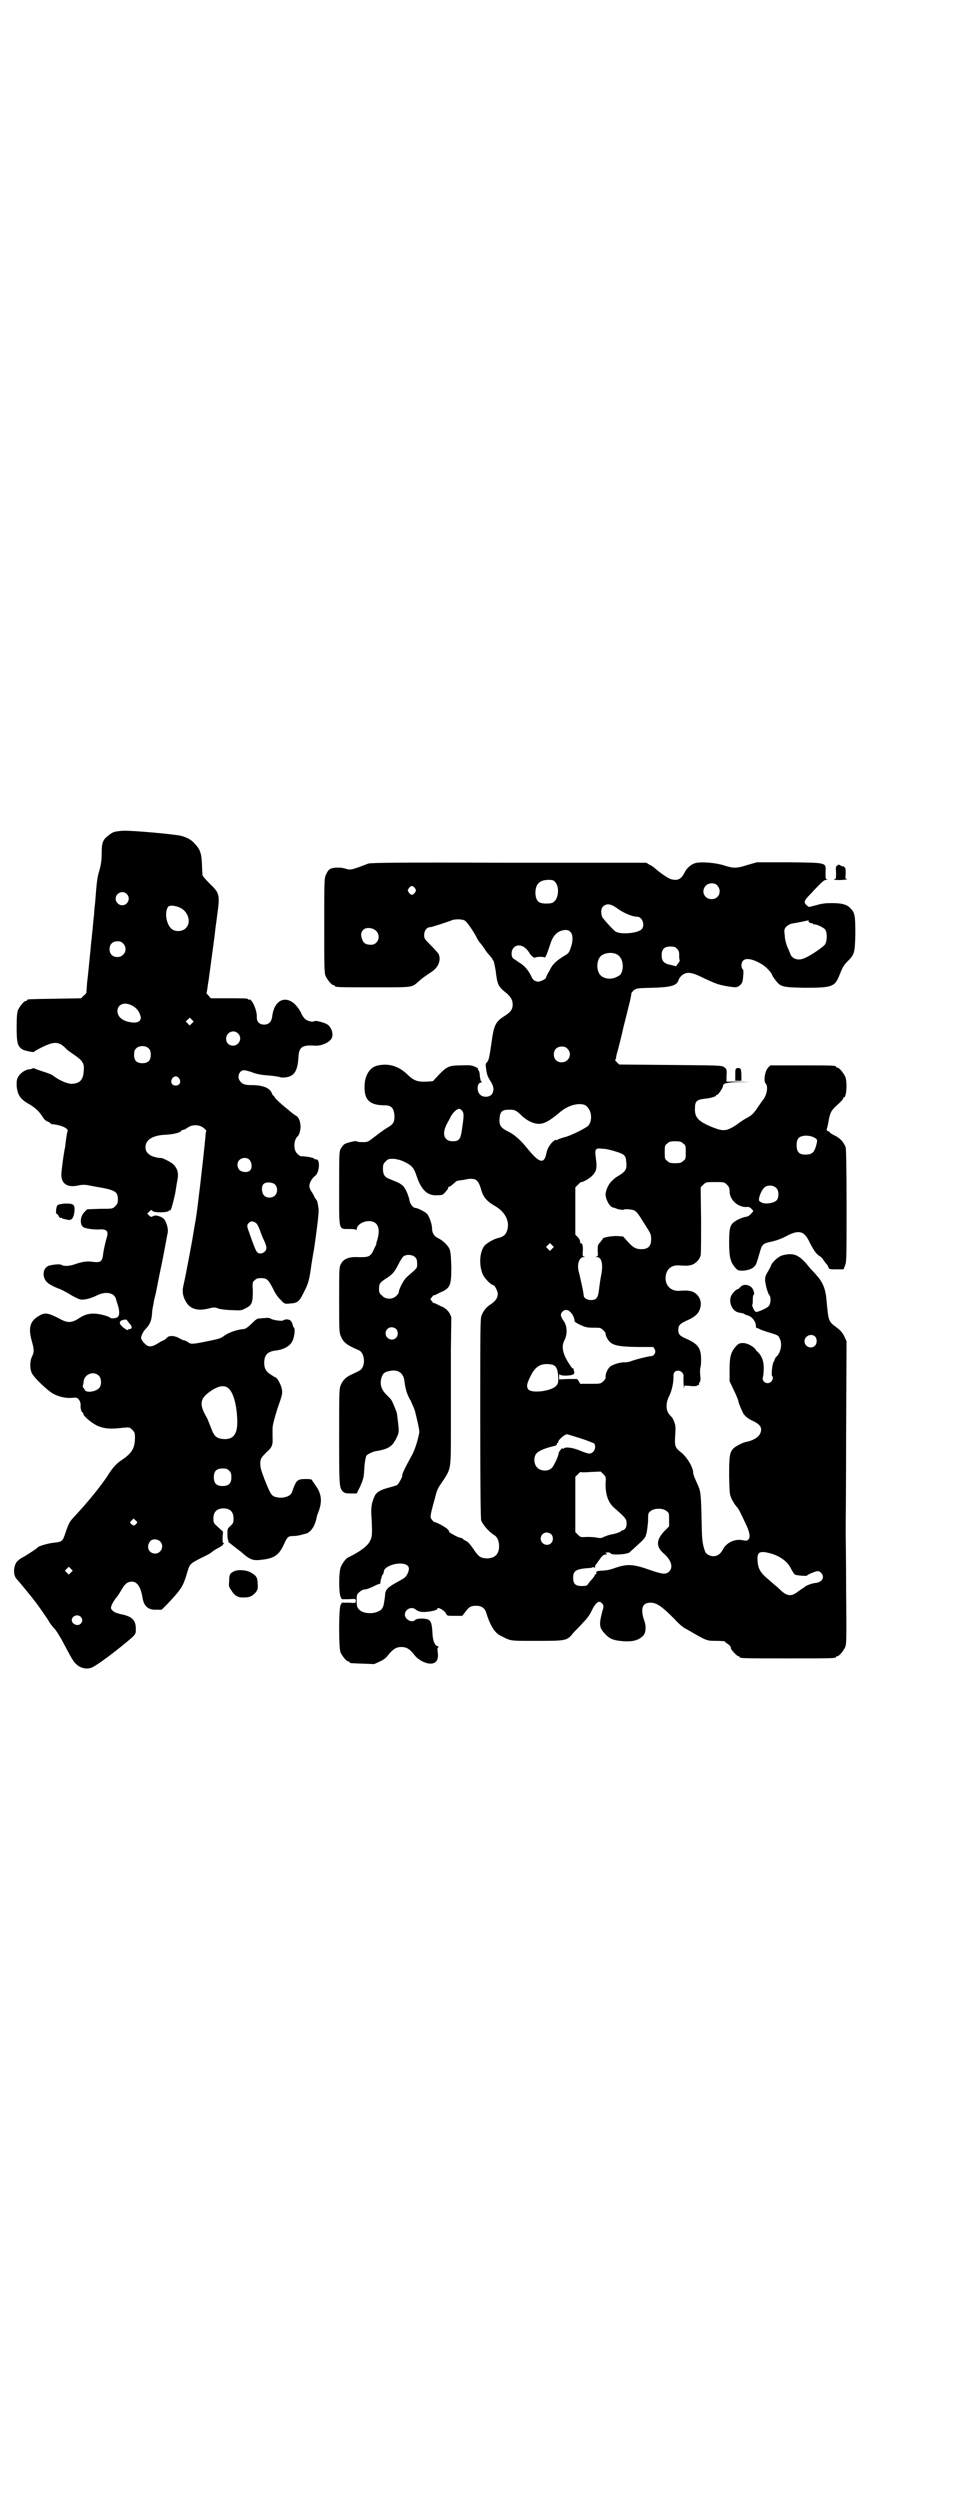 <?xml version="1.0" standalone="no"?>
<!DOCTYPE svg PUBLIC "-//W3C//DTD SVG 20010904//EN"
 "http://www.w3.org/TR/2001/REC-SVG-20010904/DTD/svg10.dtd">
<svg version="1.0" xmlns="http://www.w3.org/2000/svg"
 width="1100pt" height="2850pt" viewBox="0 0 1100 2850"
 preserveAspectRatio="xMidYMid meet">
<g transform="translate(0,2850) scale(0.5,-0.5)"
fill="#000000" stroke="none">
<path d="M280 3806 c-20 -2 -22 -2 -34 -12 -12 -9 -14 -17 -14 -41 0 -16 -2
-25 -5 -37 -5 -16 -6 -23 -10 -75 -1 -8 -2 -17 -2 -21 0 -4 -2 -18 -3 -31 -1
-13 -3 -27 -3 -31 -1 -4 -2 -21 -4 -39 -2 -18 -4 -43 -6 -57 -1 -14 -2 -25 -2
-26 0 0 -2 -3 -6 -6 l-6 -6 -59 -1 c-62 -1 -64 -1 -64 -3 0 -1 -1 -2 -3 -2 -4
0 -14 -12 -18 -21 -2 -6 -3 -15 -3 -39 0 -36 2 -44 14 -51 6 -3 26 -7 26 -5 0
1 9 6 19 11 23 11 33 12 45 4 4 -3 8 -7 9 -8 0 -1 8 -7 17 -13 21 -14 25 -21
23 -38 -1 -21 -10 -29 -29 -29 -10 1 -27 8 -40 18 -3 3 -14 7 -24 10 -9 3 -18
6 -19 7 -1 1 -3 1 -5 0 -2 -1 -5 -2 -7 -2 -8 0 -20 -8 -25 -16 -4 -7 -4 -10
-4 -22 2 -20 8 -30 28 -41 15 -9 24 -17 33 -32 2 -3 6 -7 10 -8 4 -2 7 -4 7
-5 0 -1 1 -1 3 -1 21 -2 39 -10 35 -17 -1 -2 -2 -9 -3 -16 -1 -7 -2 -15 -2
-17 -4 -18 -9 -58 -9 -65 0 -22 15 -31 42 -24 6 1 12 1 18 0 5 -1 20 -4 33 -6
30 -6 36 -10 36 -26 0 -9 -1 -11 -6 -16 -6 -6 -6 -6 -35 -6 l-29 -1 -7 -7 c-9
-10 -10 -26 -3 -33 4 -4 26 -7 39 -6 15 1 20 -4 16 -17 -4 -14 -8 -32 -9 -42
-2 -14 -6 -17 -22 -15 -14 2 -24 1 -44 -6 -12 -4 -24 -4 -28 -1 -3 2 -13 2
-27 -1 -16 -3 -20 -26 -6 -39 5 -5 20 -12 29 -15 3 -1 12 -6 21 -11 9 -6 20
-11 23 -12 8 -3 25 1 39 8 21 11 42 7 45 -9 1 -3 3 -10 5 -16 3 -12 3 -21 -2
-24 -3 -3 -15 -4 -17 -1 0 1 -6 3 -12 5 -26 7 -41 5 -58 -6 -18 -12 -27 -12
-48 0 -24 12 -31 13 -44 5 -21 -12 -25 -28 -16 -59 5 -18 5 -24 0 -34 -5 -10
-5 -27 -1 -36 3 -10 37 -42 50 -49 14 -7 28 -10 41 -9 12 1 13 1 17 -4 3 -4 4
-8 4 -12 -1 -7 2 -17 4 -17 1 0 2 -1 2 -3 0 -5 17 -20 31 -27 15 -7 30 -9 61
-5 14 1 14 1 20 -5 5 -5 6 -7 6 -17 0 -24 -6 -35 -29 -51 -14 -9 -22 -18 -35
-39 -15 -22 -42 -56 -71 -87 -14 -15 -15 -16 -23 -39 -7 -21 -8 -22 -25 -24
-13 -1 -38 -8 -39 -11 -1 -2 -24 -17 -33 -22 -5 -2 -11 -7 -14 -10 -9 -11 -9
-32 -1 -40 4 -4 32 -38 45 -55 5 -7 24 -33 32 -47 3 -4 7 -9 10 -12 3 -3 9
-13 15 -23 25 -47 27 -51 35 -58 7 -7 20 -11 31 -8 8 1 44 27 84 60 20 17 20
17 20 29 0 21 -9 29 -35 34 -8 2 -14 4 -17 7 -5 5 -6 6 -3 14 2 4 6 11 9 15 4
4 9 12 13 19 8 14 14 19 24 19 12 0 20 -12 24 -35 3 -21 13 -30 32 -29 l12 0
14 14 c32 34 35 40 44 70 6 21 7 21 32 34 11 5 22 11 24 13 2 2 9 7 16 10 6 4
11 7 10 7 -1 0 -1 1 1 2 2 1 2 2 0 2 -2 0 -2 3 -2 13 l1 13 -11 10 c-10 9 -11
10 -11 20 0 15 8 23 23 23 15 0 23 -8 23 -23 0 -10 -1 -11 -7 -17 -7 -6 -7 -7
-7 -19 0 -8 1 -14 2 -14 1 0 1 -1 0 -2 -1 -1 3 -4 7 -7 5 -4 14 -11 22 -17 20
-18 27 -21 48 -18 28 3 39 11 50 35 8 18 10 19 22 19 4 0 11 1 15 2 4 1 10 3
12 3 12 3 22 17 26 39 0 2 2 6 3 9 10 25 8 43 -5 61 -5 7 -9 13 -9 14 0 1 -6
2 -13 2 -21 0 -23 -2 -33 -31 -4 -10 -25 -15 -40 -9 -7 3 -10 8 -23 41 -8 21
-9 26 -9 36 1 11 2 11 13 23 14 12 16 17 15 35 0 6 0 15 0 20 0 7 3 19 11 45
12 34 12 35 10 46 -2 10 -11 26 -15 26 -1 0 -5 3 -10 6 -11 7 -15 14 -15 27 0
18 8 26 27 28 17 2 32 10 37 21 5 9 7 28 4 31 -1 1 -2 2 -2 3 -1 5 -4 12 -5
12 -1 0 -2 1 -1 2 0 0 -3 1 -7 2 -4 0 -8 -1 -9 -2 -2 -3 -23 0 -28 3 -3 2 -8
3 -13 2 -5 0 -12 -1 -15 -1 -4 0 -8 -3 -17 -12 -7 -7 -14 -12 -17 -12 -14 -1
-34 -7 -46 -16 -8 -6 -14 -7 -38 -12 -34 -7 -38 -7 -44 -2 -3 2 -7 4 -8 4 -2
0 -7 2 -12 5 -5 3 -12 5 -17 5 -5 0 -9 -1 -12 -5 -3 -3 -6 -5 -7 -5 -1 0 -7
-3 -13 -7 -15 -9 -22 -9 -31 1 -4 4 -7 9 -7 11 0 6 5 16 12 23 8 8 12 18 13
33 0 4 1 12 2 16 1 4 2 9 2 11 0 2 2 9 4 17 2 8 3 16 4 19 0 3 6 30 12 60 6
30 11 59 12 63 1 10 -4 24 -9 30 -6 6 -20 10 -25 6 -4 -2 -5 -2 -9 2 l-4 4 5
5 c4 4 5 4 7 1 4 -4 32 -4 37 0 2 2 3 3 3 2 1 -6 8 20 12 39 2 13 4 26 5 30 3
16 0 26 -10 36 -6 5 -24 14 -27 14 -3 -1 -17 2 -23 5 -9 5 -13 11 -13 19 0 18
17 28 48 29 17 1 32 5 34 9 0 1 2 2 4 2 2 0 6 2 10 5 11 8 28 7 37 -1 4 -3 6
-6 6 -7 -1 0 -2 -5 -2 -11 -6 -62 -19 -172 -22 -188 -1 -7 -3 -17 -4 -23 -3
-22 -19 -106 -24 -128 -4 -15 -2 -27 6 -40 9 -15 25 -20 48 -15 16 4 17 4 27
0 5 -1 18 -3 30 -3 19 -1 21 -1 30 4 15 7 17 13 17 39 -1 19 -1 21 4 25 4 4 7
5 15 5 13 0 17 -4 28 -26 4 -9 12 -20 17 -24 8 -9 9 -9 20 -8 18 1 22 4 33 27
10 19 12 27 17 64 1 4 2 13 3 18 1 6 3 16 4 24 1 8 4 28 6 45 2 17 4 34 3 38
-2 14 -3 19 -5 20 0 1 -2 3 -4 6 -1 3 -4 9 -7 13 -3 4 -5 10 -5 13 0 7 6 18
13 23 9 6 12 33 5 37 -2 1 -4 1 -5 1 0 -1 -1 -1 -1 0 0 3 -12 6 -32 7 -1 0 -5
3 -8 6 -9 9 -8 32 2 40 3 3 6 14 6 22 -1 13 -4 20 -10 24 -4 2 -10 7 -15 11
-4 4 -14 11 -20 17 -7 6 -13 12 -14 14 -1 2 -2 4 -3 4 -1 0 -2 2 -3 4 -4 13
-20 20 -46 20 -16 0 -22 2 -27 9 -8 9 -2 25 9 25 2 0 11 -2 19 -5 10 -4 22 -6
37 -7 13 -1 24 -3 27 -4 2 -1 7 -1 14 0 18 3 25 15 27 44 1 25 8 30 38 28 14
-1 33 7 38 17 4 9 1 21 -8 30 -4 4 -27 11 -31 9 -4 -3 -17 0 -22 5 -2 2 -7 8
-9 14 -23 44 -61 38 -66 -10 -2 -11 -8 -17 -18 -17 -11 0 -17 6 -17 17 1 16
-12 44 -18 40 -1 -1 -2 0 -2 1 -1 2 -13 2 -43 2 l-42 0 -5 6 c-3 3 -5 6 -5 6
1 1 2 8 3 16 1 8 3 17 3 20 1 7 13 95 14 105 0 4 3 22 5 39 6 44 5 48 -17 69
-11 11 -17 18 -17 21 0 3 -1 12 -1 21 -1 28 -4 36 -17 50 -7 8 -16 13 -29 17
-14 4 -116 13 -135 12z m9 -144 c10 -9 3 -26 -10 -26 -8 0 -15 7 -15 15 0 13
16 20 25 11z m123 -32 c18 -9 25 -34 12 -46 -7 -8 -24 -9 -32 -2 -13 10 -17
40 -8 51 4 4 18 2 28 -3z m-131 -81 c12 -12 3 -31 -13 -31 -11 0 -18 7 -18 18
0 11 7 18 18 18 6 0 9 -1 13 -5z m17 -140 c12 -5 20 -14 23 -27 2 -9 -6 -15
-20 -13 -20 2 -33 12 -33 26 0 14 14 21 30 14z m140 -42 l-5 -5 -4 4 -5 5 4 4
5 5 4 -4 5 -5 -4 -4z m105 -23 c11 -10 3 -28 -11 -28 -9 0 -16 6 -16 16 0 14
17 22 27 12z m-203 -35 c3 -3 4 -7 4 -14 0 -13 -6 -19 -19 -19 -13 0 -19 6
-19 19 0 7 1 11 4 14 7 8 23 8 30 0z m69 -68 c5 -8 1 -16 -8 -16 -9 0 -13 8
-8 16 2 3 5 5 8 5 3 0 6 -2 8 -5z m160 -185 c6 -6 7 -19 2 -24 -5 -6 -18 -5
-24 0 -6 6 -7 17 -1 23 6 6 17 7 23 1z m58 -56 c7 -6 7 -19 1 -25 -6 -7 -19
-7 -25 -1 -6 6 -7 21 -2 26 5 6 20 5 26 0z m-41 -90 c2 -3 6 -11 8 -17 2 -6 6
-16 9 -22 3 -6 5 -13 5 -16 0 -10 -14 -17 -21 -10 -3 3 -8 15 -18 44 -6 16 -6
18 -1 23 4 5 12 4 18 -2z m-296 -220 c0 -1 3 -4 6 -8 6 -6 6 -12 0 -12 -2 0
-4 -1 -4 -2 0 -3 -14 7 -17 12 -2 4 -2 5 0 8 3 3 15 5 15 2z m-64 -127 c6 -6
6 -22 0 -28 -9 -9 -31 -11 -33 -3 -1 2 -2 4 -3 4 -1 0 -1 2 -1 5 1 2 2 7 2 11
3 16 24 23 35 11z m294 -27 c11 -8 19 -33 21 -65 3 -38 -6 -53 -30 -52 -16 1
-22 6 -28 22 -5 13 -9 23 -11 27 -17 28 -16 42 4 57 20 15 34 18 44 11z m3
-189 c4 -4 5 -7 5 -15 0 -14 -6 -20 -20 -20 -14 0 -20 6 -20 20 0 14 6 20 20
20 8 0 11 -1 15 -5z m-212 -121 c-4 -5 -7 -5 -11 -1 -4 4 -4 4 0 8 l5 5 4 -4
c5 -4 5 -5 2 -8z m54 -40 c11 -10 3 -28 -11 -28 -14 0 -21 15 -12 27 4 7 17 7
23 1z m-203 -71 l-5 -5 -4 4 -5 5 4 4 5 5 4 -4 5 -5 -4 -4z m22 -101 c5 -5 5
-11 0 -16 -7 -7 -22 0 -20 10 2 9 14 12 20 6z"/>
<path d="M840 3731 c-36 -14 -40 -15 -50 -12 -10 4 -29 4 -36 0 -3 -1 -7 -6
-9 -11 -5 -9 -5 -10 -5 -117 0 -95 0 -109 3 -116 4 -9 14 -21 18 -21 2 0 3 -1
3 -2 0 -3 12 -3 91 -3 89 0 84 -1 101 14 7 6 9 8 27 20 18 11 24 28 18 42 -2
3 -10 12 -18 20 -14 14 -15 15 -15 23 0 10 6 18 13 18 4 0 40 12 48 15 7 4 26
4 32 0 5 -3 22 -28 27 -39 2 -4 5 -8 6 -10 2 -2 7 -8 11 -14 4 -7 10 -14 13
-17 3 -4 6 -7 6 -8 0 -2 1 -3 2 -3 1 -1 3 -11 5 -22 4 -33 6 -37 22 -50 12 -9
17 -18 17 -28 0 -11 -4 -17 -18 -26 -22 -14 -25 -21 -31 -66 -4 -28 -6 -36 -9
-39 -4 -4 -4 -6 -3 -13 2 -16 3 -19 11 -32 7 -11 8 -20 3 -28 -5 -8 -21 -9
-28 -1 -8 8 -6 27 3 27 2 0 2 1 1 2 -2 0 -3 6 -4 13 0 7 -2 12 -3 13 -1 0 -2
1 -1 2 1 1 -2 4 -7 6 -7 3 -11 4 -31 3 -28 0 -33 -2 -53 -23 l-12 -13 -14 -1
c-21 -1 -30 2 -45 17 -20 19 -44 26 -70 19 -16 -5 -27 -23 -27 -47 -1 -31 12
-43 46 -43 15 0 20 -6 22 -21 1 -17 -2 -22 -16 -30 -13 -8 -20 -14 -36 -26 -8
-6 -9 -7 -21 -7 -7 0 -13 1 -13 2 0 2 -21 -3 -27 -6 -2 -1 -6 -5 -8 -9 -5 -7
-5 -8 -5 -91 0 -100 -2 -94 23 -94 10 0 15 -1 16 -2 0 -2 1 -1 1 1 0 10 14 19
28 19 20 0 27 -16 19 -43 -2 -6 -3 -10 -2 -10 0 0 -3 -5 -6 -12 -8 -17 -11
-18 -42 -17 -16 0 -28 -5 -33 -16 -4 -7 -4 -11 -4 -82 0 -69 0 -74 4 -83 6
-14 14 -20 40 -31 16 -6 17 -40 2 -47 -3 -2 -10 -5 -16 -8 -14 -6 -21 -13 -26
-24 -4 -9 -4 -14 -4 -118 0 -113 0 -117 9 -126 3 -3 7 -4 18 -4 l13 0 8 16 c6
14 8 19 9 34 1 21 3 30 5 36 3 4 18 11 25 11 2 0 10 2 17 4 14 5 20 11 28 28
5 11 5 13 1 44 -1 12 -2 13 -9 30 -5 12 -5 11 -18 24 -10 11 -13 22 -10 35 3
11 7 15 18 17 20 5 33 -4 35 -23 2 -17 6 -31 14 -44 3 -7 8 -17 10 -24 6 -24
10 -42 10 -48 -2 -13 -9 -38 -16 -51 -17 -31 -24 -45 -23 -49 0 -3 -8 -18 -12
-21 -3 -1 -12 -4 -20 -6 -18 -5 -27 -10 -31 -19 -7 -15 -9 -26 -7 -51 2 -38 1
-43 -4 -52 -5 -11 -26 -26 -50 -37 -5 -3 -12 -12 -16 -21 -5 -11 -5 -56 -1
-68 l3 -6 16 0 c16 1 16 1 16 -4 0 -5 0 -5 -16 -4 l-16 0 -3 -6 c-4 -11 -4
-96 0 -107 4 -9 14 -21 18 -21 2 0 3 -1 3 -2 0 -2 1 -2 31 -3 l25 -1 13 6 c9
4 15 9 20 16 10 12 17 17 29 17 12 0 19 -5 28 -16 7 -10 19 -18 31 -21 18 -4
27 5 24 25 -1 7 -1 10 1 11 2 1 1 2 -2 3 -6 2 -10 12 -11 28 -1 22 -3 30 -11
33 -9 3 -25 2 -28 -1 -7 -8 -24 0 -24 12 0 12 15 19 24 12 6 -5 13 -7 24 -6
13 1 26 4 26 7 0 6 17 -4 20 -11 2 -5 3 -5 20 -5 l17 0 7 9 c8 11 12 14 25 14
11 0 19 -5 22 -14 9 -30 20 -48 33 -54 25 -13 20 -12 84 -12 68 0 68 0 84 20
5 5 15 15 21 22 8 8 15 17 19 26 10 21 18 26 25 16 3 -4 3 -6 -1 -19 -7 -27
-6 -35 4 -46 13 -15 21 -18 46 -20 23 -1 34 3 44 13 6 6 7 21 3 32 -10 28 -6
43 13 43 15 0 26 -8 55 -37 10 -11 20 -20 29 -24 45 -26 44 -26 66 -26 11 0
20 -1 20 -1 0 -1 3 -4 7 -6 6 -5 7 -6 7 -10 0 -3 14 -18 17 -18 2 0 3 -1 3 -2
0 -3 12 -3 110 -3 98 0 110 0 110 3 0 1 1 2 3 2 4 0 14 12 18 21 3 8 3 21 2
129 0 67 -1 127 -1 135 0 8 1 108 1 223 l1 210 -5 11 c-4 8 -8 13 -17 20 -20
15 -19 13 -24 65 -2 24 -9 40 -23 55 -4 5 -10 11 -13 14 -25 32 -37 38 -64 31
-9 -2 -25 -16 -27 -25 -1 -2 -4 -8 -7 -13 -5 -8 -6 -12 -6 -19 1 -10 6 -30 10
-34 4 -5 3 -21 -2 -25 -4 -5 -25 -14 -29 -13 -4 2 -10 15 -8 17 1 1 1 7 1 12
0 6 1 10 2 10 2 0 1 8 -2 13 -5 10 -21 13 -28 5 -3 -3 -5 -5 -6 -5 -4 0 -14
-11 -16 -17 -5 -14 3 -32 16 -36 4 -1 9 -2 11 -2 2 -1 5 -2 5 -3 1 0 3 -1 6
-2 9 -2 19 -13 19 -24 0 -3 1 -5 3 -5 2 0 4 -1 5 -2 1 -1 10 -4 19 -7 23 -7
24 -7 27 -14 7 -12 3 -33 -7 -42 -2 -2 -4 -5 -4 -6 0 -1 -1 -4 -3 -7 -3 -7 -5
-30 -3 -31 3 -2 2 -9 -2 -13 -8 -8 -22 -1 -19 10 1 3 2 12 2 21 0 16 -4 27
-14 37 -2 1 -4 4 -5 6 -6 7 -19 14 -28 14 -8 0 -10 -1 -16 -7 -12 -13 -15 -24
-15 -54 l0 -26 9 -19 c5 -10 10 -22 11 -26 1 -6 4 -13 10 -26 3 -7 11 -14 24
-20 17 -8 21 -16 16 -28 -4 -9 -16 -16 -30 -19 -9 -1 -26 -10 -32 -16 -8 -9
-9 -18 -9 -63 1 -40 1 -41 6 -52 3 -6 8 -14 11 -17 5 -5 10 -16 24 -46 6 -14
7 -23 4 -28 -4 -4 -5 -4 -12 -3 -19 5 -40 -5 -48 -22 -5 -9 -12 -14 -21 -14
-8 0 -17 5 -19 11 -7 20 -7 28 -8 77 -1 47 -2 60 -7 71 -1 2 -4 9 -7 16 -3 6
-5 13 -5 15 0 13 -15 37 -28 47 -13 10 -15 14 -13 39 1 19 1 22 -3 32 -2 5 -5
10 -6 10 0 0 -3 3 -6 7 -7 10 -6 26 1 40 6 11 10 30 10 43 -1 10 3 15 11 15 6
0 12 -6 12 -12 -1 -8 1 -34 1 -28 l1 6 15 -1 c8 -1 14 0 14 1 -1 0 0 1 2 1 2
0 3 1 2 1 0 1 0 4 2 6 2 3 2 8 1 17 -1 6 0 13 0 15 1 1 2 9 2 18 0 27 -6 36
-32 48 -17 7 -20 11 -20 21 0 10 3 14 21 22 18 8 26 16 29 28 5 16 -4 33 -20
38 -9 2 -13 2 -28 1 -22 -1 -35 16 -30 38 4 14 14 21 30 20 15 -1 19 -1 28 1
10 3 19 13 21 22 1 4 1 40 1 81 l-1 74 6 6 c6 6 7 6 27 6 20 0 21 0 27 -6 5
-5 6 -8 6 -15 0 -19 18 -36 38 -36 5 1 8 0 12 -4 5 -5 5 -5 1 -9 -6 -7 -9 -8
-12 -9 -5 0 -21 -6 -27 -11 -11 -7 -13 -15 -13 -48 0 -33 3 -44 13 -56 6 -7 7
-8 17 -8 11 0 23 4 28 10 4 4 5 8 12 32 5 18 7 20 26 24 9 2 22 6 33 12 30 16
42 13 54 -12 9 -18 16 -29 24 -33 2 -1 7 -6 9 -10 3 -4 6 -8 6 -8 1 0 3 -3 4
-6 2 -6 3 -6 19 -6 l16 0 4 10 c3 9 3 21 3 135 0 88 -1 128 -2 133 -4 11 -12
21 -25 27 -6 3 -11 6 -11 7 0 1 -2 2 -4 3 -3 1 -4 2 -3 6 1 2 3 10 4 18 4 20
6 23 20 36 7 6 13 13 13 14 0 2 1 3 2 3 6 0 8 35 3 47 -4 9 -14 21 -18 21 -2
0 -3 1 -3 2 0 3 -11 3 -80 3 l-70 0 -5 -5 c-7 -7 -11 -30 -6 -36 6 -5 4 -22
-3 -34 -4 -5 -10 -14 -15 -21 -9 -14 -15 -19 -25 -24 -4 -2 -15 -9 -24 -16
-22 -14 -29 -15 -54 -5 -32 13 -41 22 -40 43 0 16 4 20 22 22 13 1 26 5 26 7
0 1 1 2 3 2 2 0 13 16 13 20 0 6 8 8 34 9 l27 0 -27 1 -26 0 0 13 c1 14 1 16
-7 21 -5 3 -18 3 -122 4 l-116 1 -6 6 c-3 3 -4 5 -3 5 1 0 2 2 2 4 0 2 1 8 3
14 2 7 10 38 14 57 1 4 8 31 15 60 2 9 3 16 3 17 0 0 2 3 5 6 7 5 7 5 43 6 41
1 55 5 59 16 3 10 13 18 23 18 8 0 17 -3 37 -13 28 -13 33 -14 48 -17 24 -4
26 -4 33 2 5 5 6 7 7 20 1 10 1 15 -1 16 -4 4 -4 15 1 20 7 7 25 3 45 -10 8
-5 21 -19 21 -23 0 0 2 -4 5 -8 14 -19 15 -20 69 -21 62 0 69 2 79 27 8 20 10
24 20 34 15 15 16 19 17 61 0 42 -1 49 -11 59 -8 9 -20 12 -43 12 -14 0 -23
-1 -36 -5 l-16 -4 -5 4 c-8 7 -6 11 10 27 7 8 17 18 22 23 5 5 9 8 13 8 3 0 4
1 1 1 -3 1 -3 3 -3 16 1 23 5 22 -84 23 l-73 0 -21 -6 c-25 -8 -32 -8 -54 -1
-18 6 -53 9 -66 5 -9 -3 -19 -11 -24 -22 -8 -15 -16 -19 -32 -14 -6 2 -25 15
-35 24 -2 2 -7 6 -12 8 l-8 5 -314 0 c-260 1 -315 0 -321 -2z m427 -42 c10
-11 8 -37 -3 -45 -3 -3 -8 -4 -17 -4 -18 0 -23 5 -25 21 -1 22 8 33 30 33 9 0
12 -1 15 -5z m371 -9 c10 -13 2 -30 -14 -30 -17 0 -25 19 -13 31 7 7 22 7 27
-1z m-691 -5 c3 -5 3 -5 0 -10 -2 -3 -5 -5 -7 -5 -2 0 -5 2 -7 5 -3 5 -3 5 0
10 2 3 5 5 7 5 2 0 5 -2 7 -5z m463 -47 c14 -10 33 -18 44 -18 12 0 19 -20 10
-29 -10 -9 -47 -12 -59 -5 -6 4 -23 23 -30 32 -4 8 -4 20 1 25 8 8 18 7 34 -5z
m435 -27 c-1 -3 4 -6 8 -6 1 0 3 0 3 -2 0 -1 1 -1 1 -1 2 3 22 -6 26 -11 5 -6
5 -26 0 -34 -3 -5 -33 -26 -46 -31 -14 -7 -28 -3 -33 8 -1 3 -4 10 -7 17 -3 7
-6 18 -6 26 -2 14 -1 15 4 21 5 4 9 6 16 7 8 1 31 6 35 7 0 0 0 -1 -1 -1z
m-986 -24 c11 -12 3 -31 -12 -31 -11 0 -17 3 -20 11 -4 10 -4 17 2 23 6 7 23
5 30 -3z m443 -2 c6 -6 6 -22 0 -37 -3 -10 -6 -13 -14 -17 -19 -12 -27 -19
-34 -34 -5 -8 -8 -15 -8 -16 0 -3 -12 -9 -18 -9 -6 0 -12 4 -14 9 -7 15 -14
24 -25 32 -7 4 -14 10 -17 11 -6 5 -6 18 0 25 10 11 27 5 37 -13 4 -6 10 -11
13 -9 3 2 20 2 21 0 2 -1 7 13 12 28 5 17 12 27 23 32 11 4 19 4 24 -2z m243
-38 c4 -4 5 -7 5 -14 0 -5 0 -10 1 -11 1 -2 -1 -6 -4 -9 l-4 -6 -12 3 c-16 3
-21 9 -21 22 0 14 6 20 20 20 8 0 11 -1 15 -5z m-139 -12 c12 -5 18 -21 14
-38 -3 -9 -4 -10 -12 -14 -13 -7 -30 -5 -38 4 -9 10 -9 32 0 42 7 8 24 11 36
6z m-111 -216 c12 -12 3 -31 -13 -31 -11 0 -18 7 -18 18 0 11 7 18 18 18 6 0
9 -1 13 -5z m39 -128 c15 -7 20 -33 9 -47 -4 -5 -41 -24 -56 -27 -6 -2 -13 -4
-14 -5 -2 -2 -3 -2 -3 -1 0 1 -3 0 -6 -2 -7 -5 -15 -17 -17 -28 -5 -26 -16
-23 -43 10 -15 19 -30 32 -42 38 -19 9 -23 15 -22 30 1 17 6 21 22 21 13 0 16
-1 31 -16 9 -7 15 -11 24 -14 19 -6 31 -1 63 26 17 14 40 20 54 15z m-279 -14
c4 -6 4 -10 -1 -44 -3 -21 -7 -25 -21 -25 -19 0 -25 16 -14 38 3 6 8 14 10 19
5 9 14 17 19 17 2 0 5 -2 7 -5z m804 -61 c7 -4 7 -5 3 -20 -4 -13 -9 -17 -18
-18 -19 -2 -26 4 -26 21 0 13 4 19 14 21 9 2 21 0 27 -4z m-300 -13 c6 -4 6
-6 6 -20 0 -14 0 -16 -6 -20 -4 -4 -7 -5 -18 -5 -11 0 -14 1 -18 5 -6 4 -6 6
-6 20 0 14 0 16 6 20 4 4 7 5 18 5 11 0 14 -1 18 -5z m-155 -18 c20 -6 24 -9
25 -22 2 -17 0 -22 -13 -31 -12 -7 -13 -8 -19 -14 -7 -5 -15 -22 -15 -31 0
-12 10 -29 17 -30 1 0 7 -2 12 -4 6 -1 11 -2 12 -1 1 2 17 1 23 -1 7 -3 11 -9
24 -30 16 -25 16 -25 16 -37 0 -15 -7 -22 -22 -22 -13 0 -20 4 -33 19 l-9 10
-14 1 c-13 0 -32 -3 -32 -6 0 0 -3 -4 -6 -8 -6 -6 -6 -8 -6 -19 1 -12 1 -13
-3 -14 -3 0 -2 -1 1 -1 11 0 15 -16 10 -41 -2 -10 -4 -25 -5 -33 -2 -19 -6
-24 -18 -24 -10 0 -17 5 -17 11 0 5 -7 37 -11 53 -5 17 1 34 11 34 3 0 4 1 1
1 -3 1 -4 2 -3 11 1 12 -1 21 -4 19 -1 -1 -2 1 -2 4 0 2 -2 7 -5 10 l-6 6 0
54 0 54 6 6 c3 3 6 6 7 6 3 -1 18 7 25 14 10 10 12 17 9 39 -3 23 -2 25 15 23
7 0 20 -3 29 -6z m-481 -24 c17 -8 22 -14 28 -33 11 -32 25 -45 48 -43 11 0
12 1 18 8 4 4 6 8 6 9 -1 1 0 2 1 2 2 0 5 2 13 9 3 3 6 5 7 5 0 0 7 1 14 2 27
6 33 2 40 -22 5 -18 13 -27 34 -39 21 -13 31 -33 26 -52 -3 -12 -9 -17 -23
-20 -8 -2 -26 -12 -30 -18 -11 -15 -12 -45 -3 -65 5 -10 19 -24 24 -24 3 0 10
-14 10 -20 0 -9 -5 -16 -15 -23 -10 -6 -17 -14 -22 -26 -3 -7 -3 -31 -3 -232
0 -166 1 -228 2 -235 3 -9 17 -26 30 -34 7 -4 11 -14 11 -25 0 -19 -10 -28
-29 -28 -14 1 -18 4 -30 22 -7 10 -12 16 -17 18 -4 2 -7 4 -7 5 0 1 -2 1 -5 2
-5 0 -30 14 -26 14 1 0 -1 3 -4 6 -5 5 -26 16 -30 16 -1 0 -3 2 -5 5 -5 5 -5
8 6 47 6 24 6 23 21 45 16 25 16 25 16 110 0 41 0 83 0 94 0 11 0 53 0 93 l1
73 -4 9 c-4 6 -8 10 -15 14 -6 2 -12 6 -15 7 -4 2 -6 3 -6 2 0 -1 -2 1 -4 4
l-4 5 4 5 c2 3 4 5 4 4 0 -1 2 0 6 2 3 1 9 5 15 7 17 9 19 16 19 57 -1 28 -2
35 -5 41 -4 8 -16 19 -25 23 -9 4 -14 12 -14 22 0 10 -6 27 -11 33 -4 5 -22
14 -27 14 -5 0 -11 8 -13 15 -2 12 -9 29 -15 35 -3 3 -9 7 -14 9 -5 2 -12 5
-17 7 -11 4 -15 10 -15 23 0 10 1 12 6 17 6 6 7 6 19 6 8 -1 16 -3 24 -7z
m849 -60 c6 -6 6 -22 0 -28 -6 -6 -25 -9 -33 -5 -5 2 -7 4 -7 7 0 7 6 21 11
26 6 8 22 8 29 0z m-512 -138 l-5 -5 -4 4 -5 5 4 4 5 5 4 -4 5 -5 -4 -4z
m-312 -20 c3 -3 4 -7 4 -14 0 -11 1 -9 -23 -30 -8 -7 -19 -28 -19 -36 0 -1 -3
-5 -6 -8 -9 -8 -24 -8 -32 1 -6 5 -7 7 -7 16 0 12 3 15 19 25 13 9 16 13 25
30 4 8 9 16 11 18 7 6 22 5 28 -2z m352 -123 c6 -4 12 -17 11 -21 -1 -1 3 -5
12 -9 13 -6 16 -7 31 -7 16 0 17 0 23 -6 3 -3 6 -7 5 -8 0 -2 1 -5 3 -9 9 -17
20 -20 69 -21 l37 0 3 -5 c4 -7 -1 -16 -9 -16 -5 0 -33 -7 -44 -11 -4 -2 -11
-3 -15 -3 -9 1 -28 -5 -34 -10 -6 -6 -10 -16 -10 -22 1 -4 -1 -7 -5 -11 -6 -6
-7 -6 -30 -6 l-23 0 -3 6 -4 5 -21 0 -20 -1 0 7 c0 4 1 6 1 5 2 -5 30 -4 33 1
1 2 1 4 0 6 -1 2 -1 4 -1 5 1 1 1 1 0 1 -1 -1 -4 1 -7 6 -17 24 -22 43 -14 58
7 13 7 33 -2 45 -7 10 -8 15 -2 21 4 4 11 5 16 0z m-396 -40 c5 -5 5 -15 0
-20 -9 -9 -24 -2 -24 10 0 8 6 14 14 14 3 0 8 -2 10 -4z m956 -17 c5 -5 5 -16
0 -21 -9 -9 -24 -2 -24 10 0 12 15 19 24 11z m-601 -64 c10 -2 14 -10 15 -28
0 -14 0 -15 -5 -21 -12 -12 -55 -17 -63 -8 -5 6 -4 13 4 29 12 25 25 32 49 28z
m65 -168 c16 -5 30 -11 32 -12 6 -9 -1 -23 -11 -23 -3 0 -13 3 -22 7 -17 7
-34 9 -37 4 -1 -1 -2 -1 -2 1 0 3 -9 -8 -9 -11 0 -6 -12 -32 -17 -35 -8 -7
-25 -6 -32 2 -8 8 -9 25 -1 33 4 5 21 12 35 15 9 2 12 4 11 6 -1 1 0 2 1 2 1
0 2 1 2 2 -2 3 14 18 20 18 1 0 14 -4 30 -9z m24 -77 l23 1 6 -6 c6 -6 6 -7 5
-23 0 -24 6 -42 20 -54 25 -22 28 -25 28 -35 0 -6 -1 -10 -4 -13 -2 -2 -4 -3
-4 -3 0 1 -3 0 -6 -3 -4 -2 -12 -5 -19 -6 -6 -1 -15 -4 -19 -6 -5 -3 -9 -3
-14 -2 -4 1 -14 2 -23 2 -16 -1 -16 -1 -22 5 l-6 6 0 63 0 63 6 6 c3 3 6 6 6
5 1 -1 11 -1 23 0z m173 -89 c6 -4 6 -6 6 -20 l0 -15 -11 -11 c-19 -20 -19
-36 -1 -51 17 -15 22 -31 12 -41 -7 -7 -15 -6 -39 2 -42 15 -55 16 -82 7 -14
-5 -19 -6 -32 -7 -10 0 -15 -2 -13 -5 1 -1 0 -2 0 -2 -1 0 -4 -3 -5 -6 -2 -3
-6 -8 -10 -12 -3 -4 -6 -8 -6 -8 0 -1 -5 -2 -12 -2 -15 0 -20 5 -20 19 0 16 7
20 36 22 4 0 8 1 9 2 2 0 3 0 4 -1 0 -2 1 -1 1 1 0 3 1 6 3 7 1 2 4 6 7 10 6
9 10 12 15 12 3 0 3 0 1 2 -2 1 -3 2 -2 2 6 1 10 1 12 -2 2 -4 38 -2 43 3 35
32 35 31 38 42 2 6 3 19 4 29 0 17 0 19 6 23 8 7 28 7 36 0z m-263 -53 c5 -5
5 -15 0 -20 -9 -9 -24 -2 -24 10 0 8 6 14 14 14 3 0 8 -2 10 -4z m498 -43 c24
-6 41 -19 49 -35 3 -6 7 -12 9 -14 5 -2 28 -4 28 -2 0 2 20 10 24 10 6 0 12
-7 12 -13 0 -7 -6 -13 -17 -14 -10 -1 -23 -7 -25 -9 0 -1 -1 -2 -2 -2 -1 0 -6
-4 -12 -8 -15 -12 -25 -12 -40 2 -6 6 -13 12 -16 14 -3 3 -10 9 -17 15 -14 12
-19 22 -20 37 -2 21 4 25 27 19z m-828 -27 c6 -4 7 -9 2 -20 -4 -8 -7 -10 -20
-17 -24 -13 -29 -18 -31 -28 0 -4 -1 -12 -2 -17 -2 -16 -5 -20 -14 -24 -15 -7
-37 -4 -44 5 -4 4 -5 8 -5 19 0 13 0 15 6 20 3 3 8 6 11 6 5 0 16 4 27 10 4 2
8 3 9 3 0 -1 1 0 1 3 1 4 1 8 2 9 0 0 1 2 1 4 0 2 2 4 3 6 1 1 2 4 2 6 0 13
37 24 52 15z"/>
<path d="M1912 3728 c0 -1 -1 -2 -2 -2 -2 0 -3 -4 -2 -15 0 -13 0 -15 -3 -15
-7 -2 8 -3 20 -2 7 1 10 1 8 2 -4 0 -4 1 -3 12 0 9 0 13 -3 15 -2 2 -3 3 -3 2
0 -1 -3 0 -6 2 -3 2 -6 2 -6 1z"/>
<path d="M1679 3262 c-1 -1 -1 -8 -1 -14 l0 -12 7 0 7 0 0 13 c0 6 -1 13 -2
14 -2 3 -10 3 -11 -1z"/>
<path d="M132 2953 c-4 -3 -6 -21 -2 -21 1 0 3 -2 4 -5 2 -3 4 -4 5 -4 2 1 3
1 3 0 0 -1 1 -2 3 -2 1 0 5 -1 9 -2 10 -2 14 4 16 19 1 16 -2 18 -20 18 -8 0
-15 -2 -18 -3z"/>
<path d="M533 2117 c-8 -4 -10 -7 -10 -21 -1 -12 -1 -14 5 -22 8 -13 16 -17
30 -16 12 0 18 3 26 12 4 6 5 8 4 19 0 14 -3 19 -16 26 -10 6 -31 7 -39 2z"/>
</g>
</svg>
